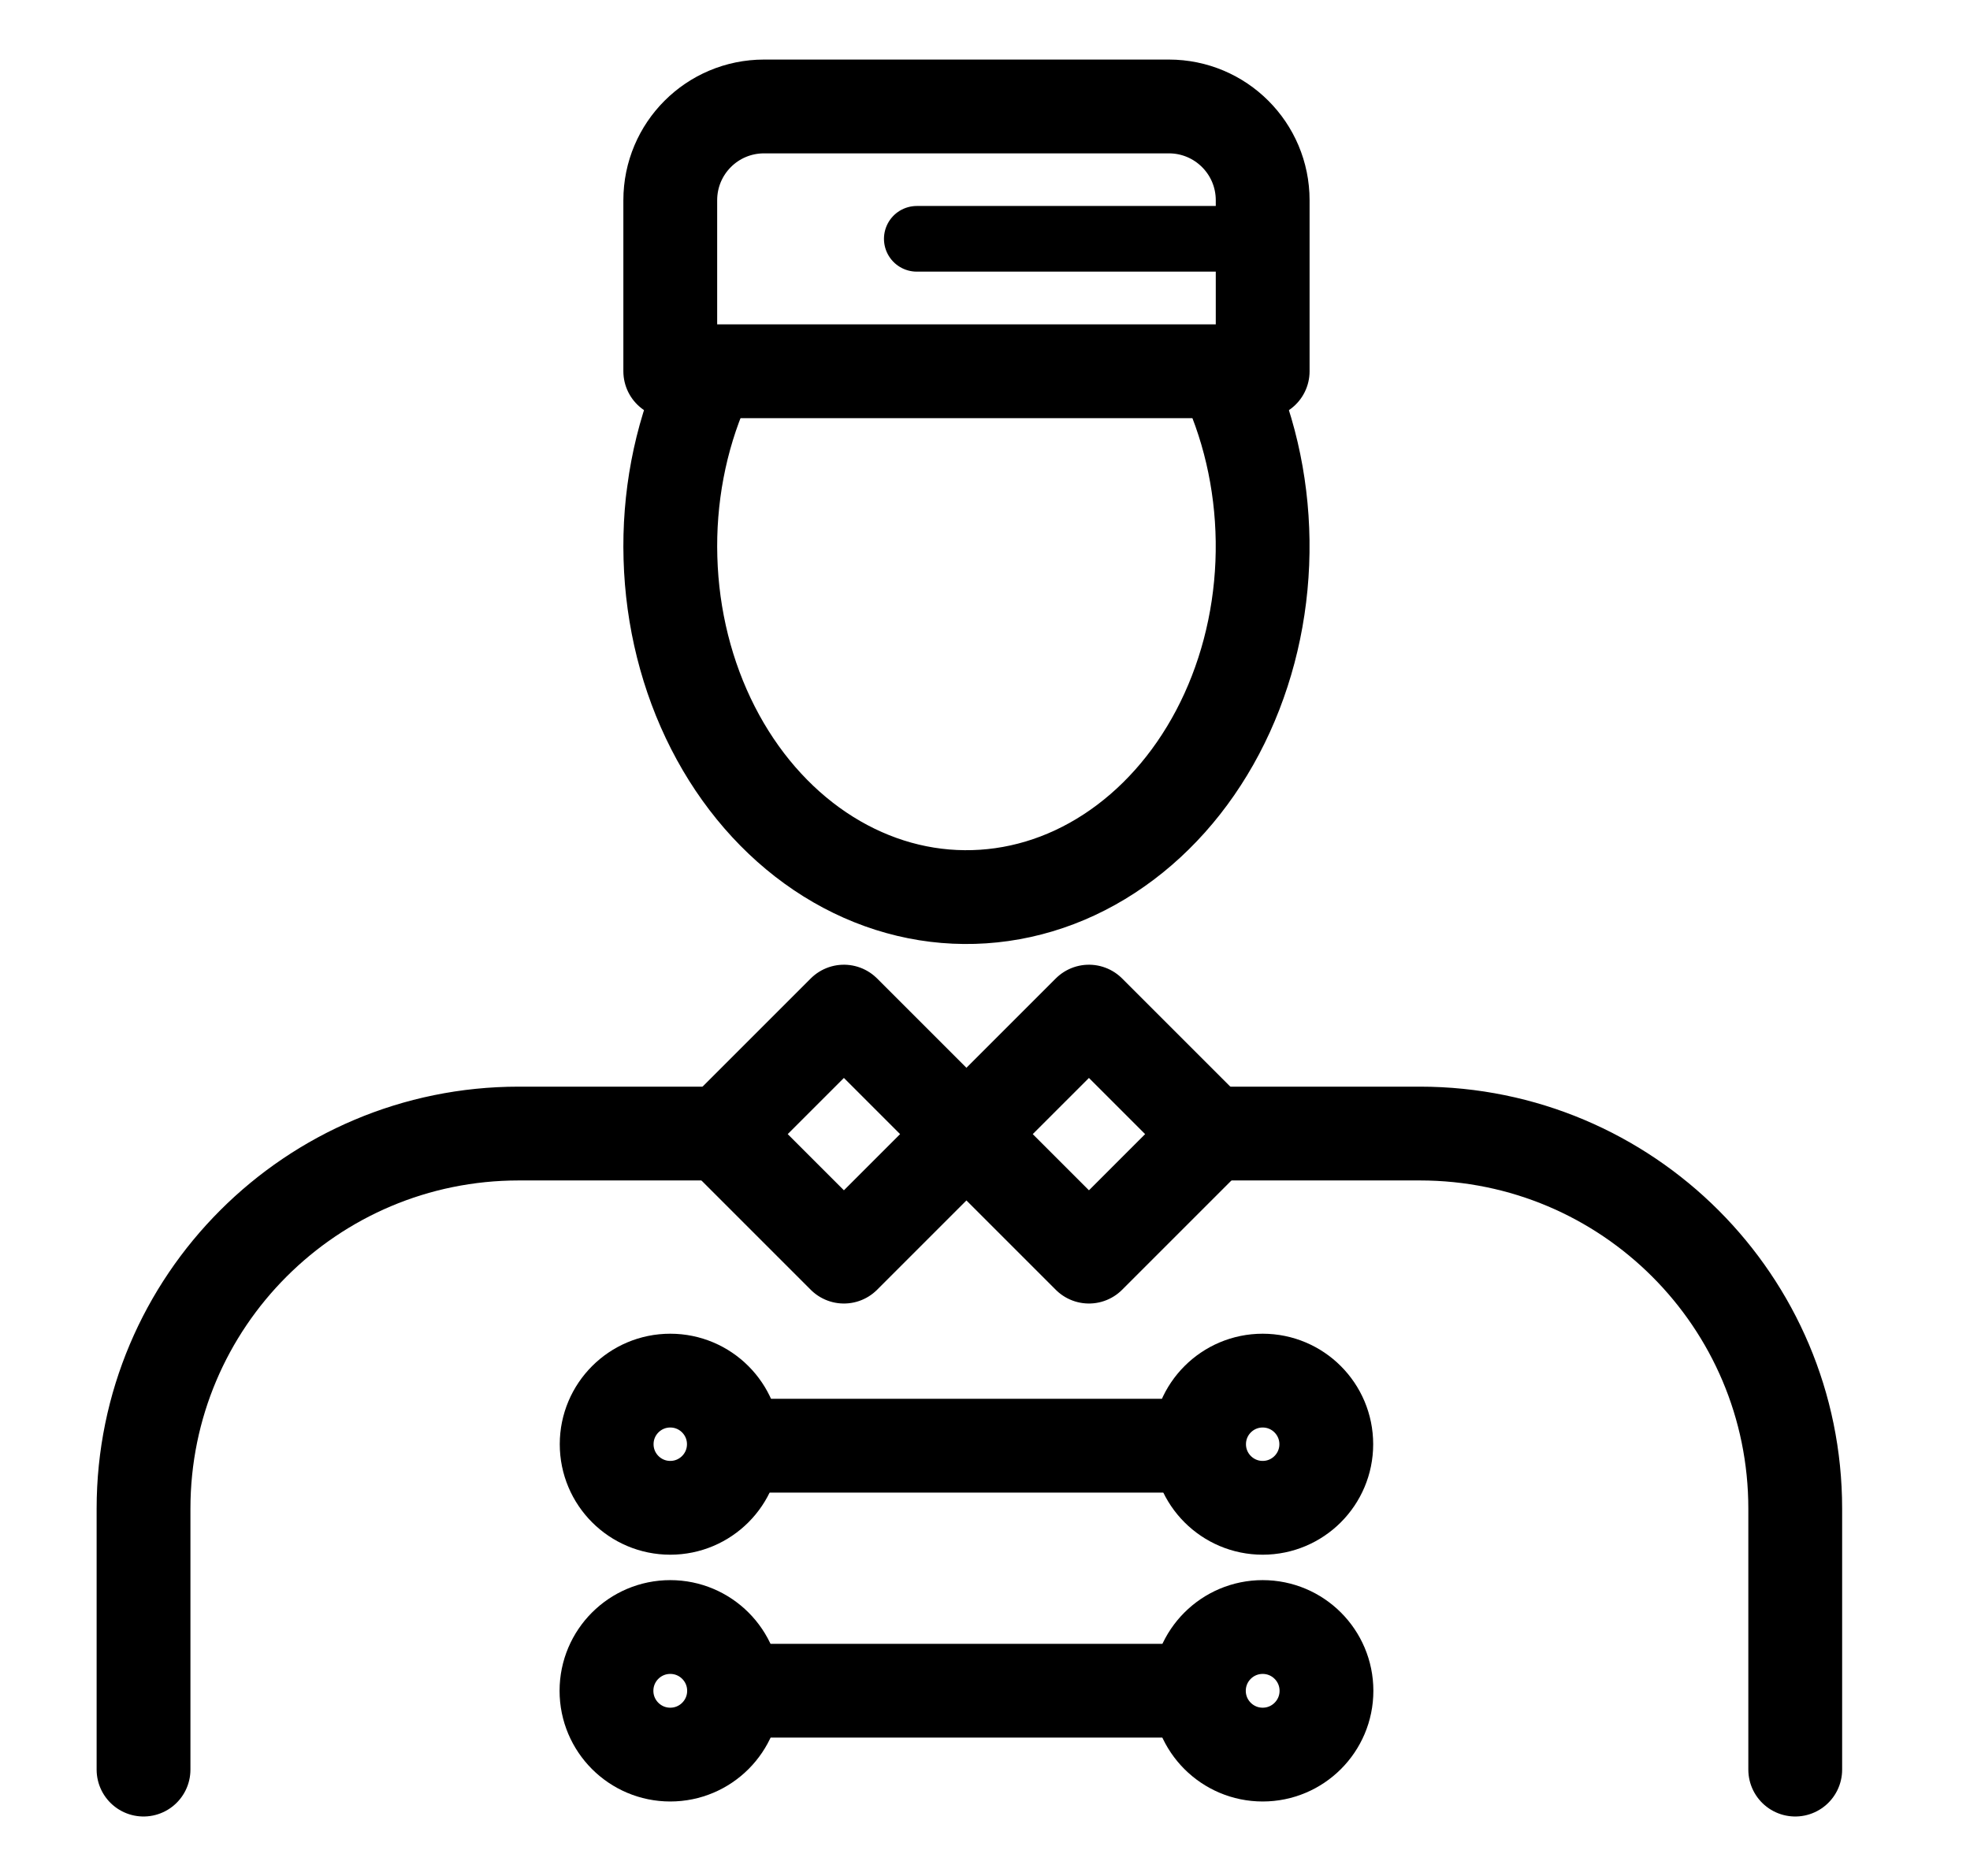 <svg width="21" height="20" viewBox="0 0 21 20" fill="none" xmlns="http://www.w3.org/2000/svg">
<path d="M8.218 15.413H12.386" stroke="black" stroke-linecap="round" stroke-linejoin="round"/>
<path d="M8.218 18.025H12.386" stroke="black" stroke-linecap="round" stroke-linejoin="round"/>
<circle cx="7.145" cy="15.397" r="0.678" stroke="black" stroke-linecap="round" stroke-linejoin="round"/>
<circle cx="13.46" cy="15.397" r="0.678" stroke="black" stroke-linecap="round" stroke-linejoin="round"/>
<circle cx="7.145" cy="18.026" r="0.68" stroke="black" stroke-linecap="round" stroke-linejoin="round"/>
<circle cx="13.46" cy="18.026" r="0.68" stroke="black" stroke-linecap="round" stroke-linejoin="round"/>
<rect x="8.996" y="10.785" width="1.847" height="1.847" transform="rotate(45 8.996 10.785)" stroke="black" stroke-linecap="round" stroke-linejoin="round"/>
<rect x="11.608" y="10.785" width="1.847" height="1.847" transform="rotate(45 11.608 10.785)" stroke="black" stroke-linecap="round" stroke-linejoin="round"/>
<path d="M7.752 12.085H5.53C3.321 12.085 1.53 13.875 1.53 16.084V18.866" stroke="black" stroke-linecap="round" stroke-linejoin="round"/>
<path d="M12.915 12.085H15.136C17.346 12.085 19.137 13.875 19.137 16.084V18.866" stroke="black" stroke-linecap="round" stroke-linejoin="round"/>
<path d="M13.13 4.159C13.37 4.731 13.482 5.367 13.456 6.005C13.43 6.644 13.266 7.264 12.98 7.806C12.694 8.348 12.296 8.794 11.823 9.102C11.351 9.41 10.819 9.569 10.279 9.564C9.74 9.56 9.21 9.391 8.741 9.075C8.272 8.759 7.879 8.306 7.6 7.759C7.321 7.212 7.165 6.59 7.147 5.951C7.128 5.312 7.248 4.678 7.496 4.11" stroke="black" stroke-linecap="round" stroke-linejoin="round"/>
<path d="M7.145 2.135C7.145 1.582 7.592 1.135 8.145 1.135H12.46C13.012 1.135 13.46 1.582 13.46 2.135V3.958H7.145V2.135Z" stroke="black" stroke-linecap="round" stroke-linejoin="round"/>
<path d="M13.444 2.546H9.773" stroke="black" stroke-width="0.7" stroke-linecap="round"/>
</svg>
